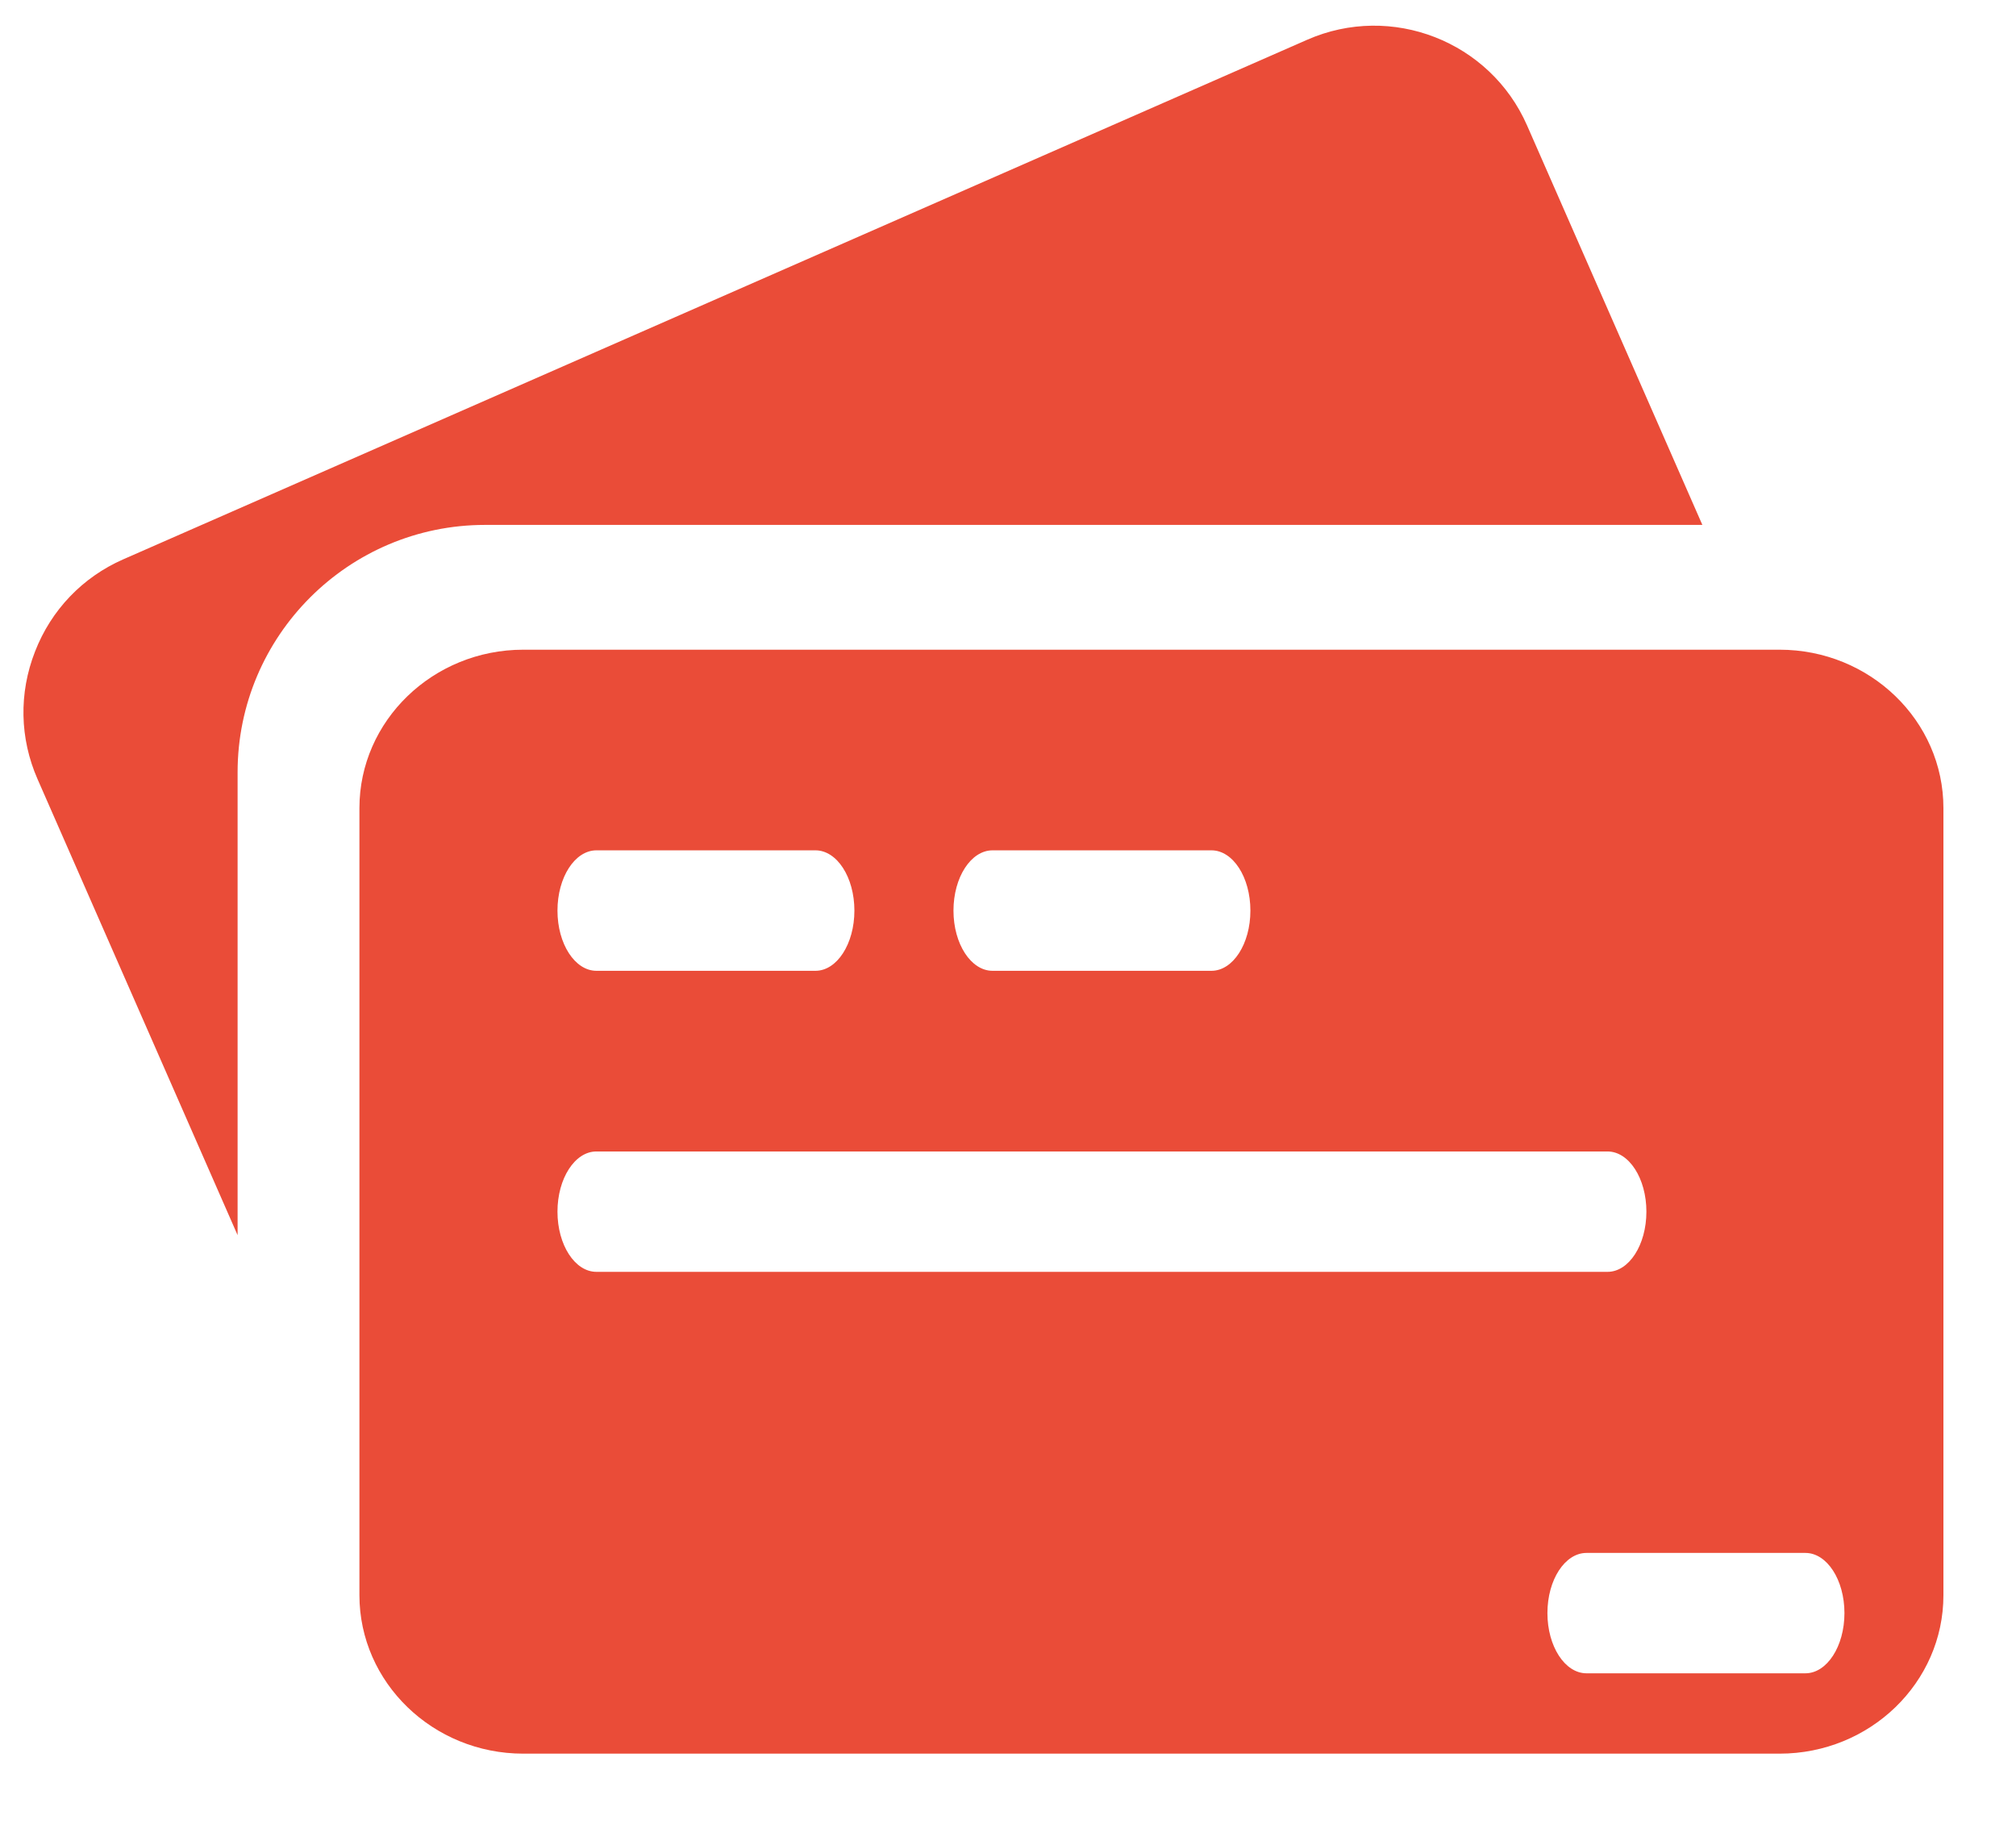 <svg width="21" height="19" viewBox="0 0 21 19" fill="none" xmlns="http://www.w3.org/2000/svg">
<path fill-rule="evenodd" clip-rule="evenodd" d="M18.537 6.768C19.479 6.768 20.244 7.508 20.244 8.418V16.618C20.244 17.528 19.479 18.268 18.537 18.268H5.451C4.51 18.268 3.744 17.527 3.744 16.617V8.418C3.744 7.508 4.51 6.768 5.451 6.768H18.537ZM18.806 16.177H16.526C16.301 16.177 16.119 16.457 16.119 16.804C16.119 17.15 16.301 17.431 16.526 17.431H18.806C19.031 17.431 19.213 17.15 19.213 16.804C19.213 16.457 19.031 16.177 18.806 16.177ZM16.745 11.995H6.212C5.988 11.995 5.807 12.276 5.807 12.622C5.807 12.968 5.988 13.249 6.213 13.249H16.745C16.969 13.249 17.15 12.968 17.15 12.622C17.15 12.276 16.969 11.995 16.745 11.995ZM13.617 0.414C14.494 0.029 15.522 0.429 15.907 1.307L17.733 5.468H5.053C3.631 5.468 2.475 6.624 2.475 8.045V12.867L0.391 8.116C0.205 7.692 0.195 7.221 0.365 6.787C0.533 6.354 0.86 6.013 1.283 5.827L13.617 0.414ZM12.619 8.858H10.339C10.114 8.858 9.932 9.139 9.932 9.486C9.932 9.832 10.114 10.113 10.339 10.113H12.619C12.844 10.113 13.025 9.832 13.025 9.486C13.025 9.139 12.844 8.858 12.619 8.858ZM8.494 8.858H6.213C5.988 8.858 5.807 9.139 5.807 9.486C5.807 9.832 5.988 10.113 6.213 10.113H8.494C8.719 10.113 8.9 9.832 8.9 9.486C8.9 9.139 8.719 8.858 8.494 8.858Z" fill="#EA4C38"/>
</svg>

